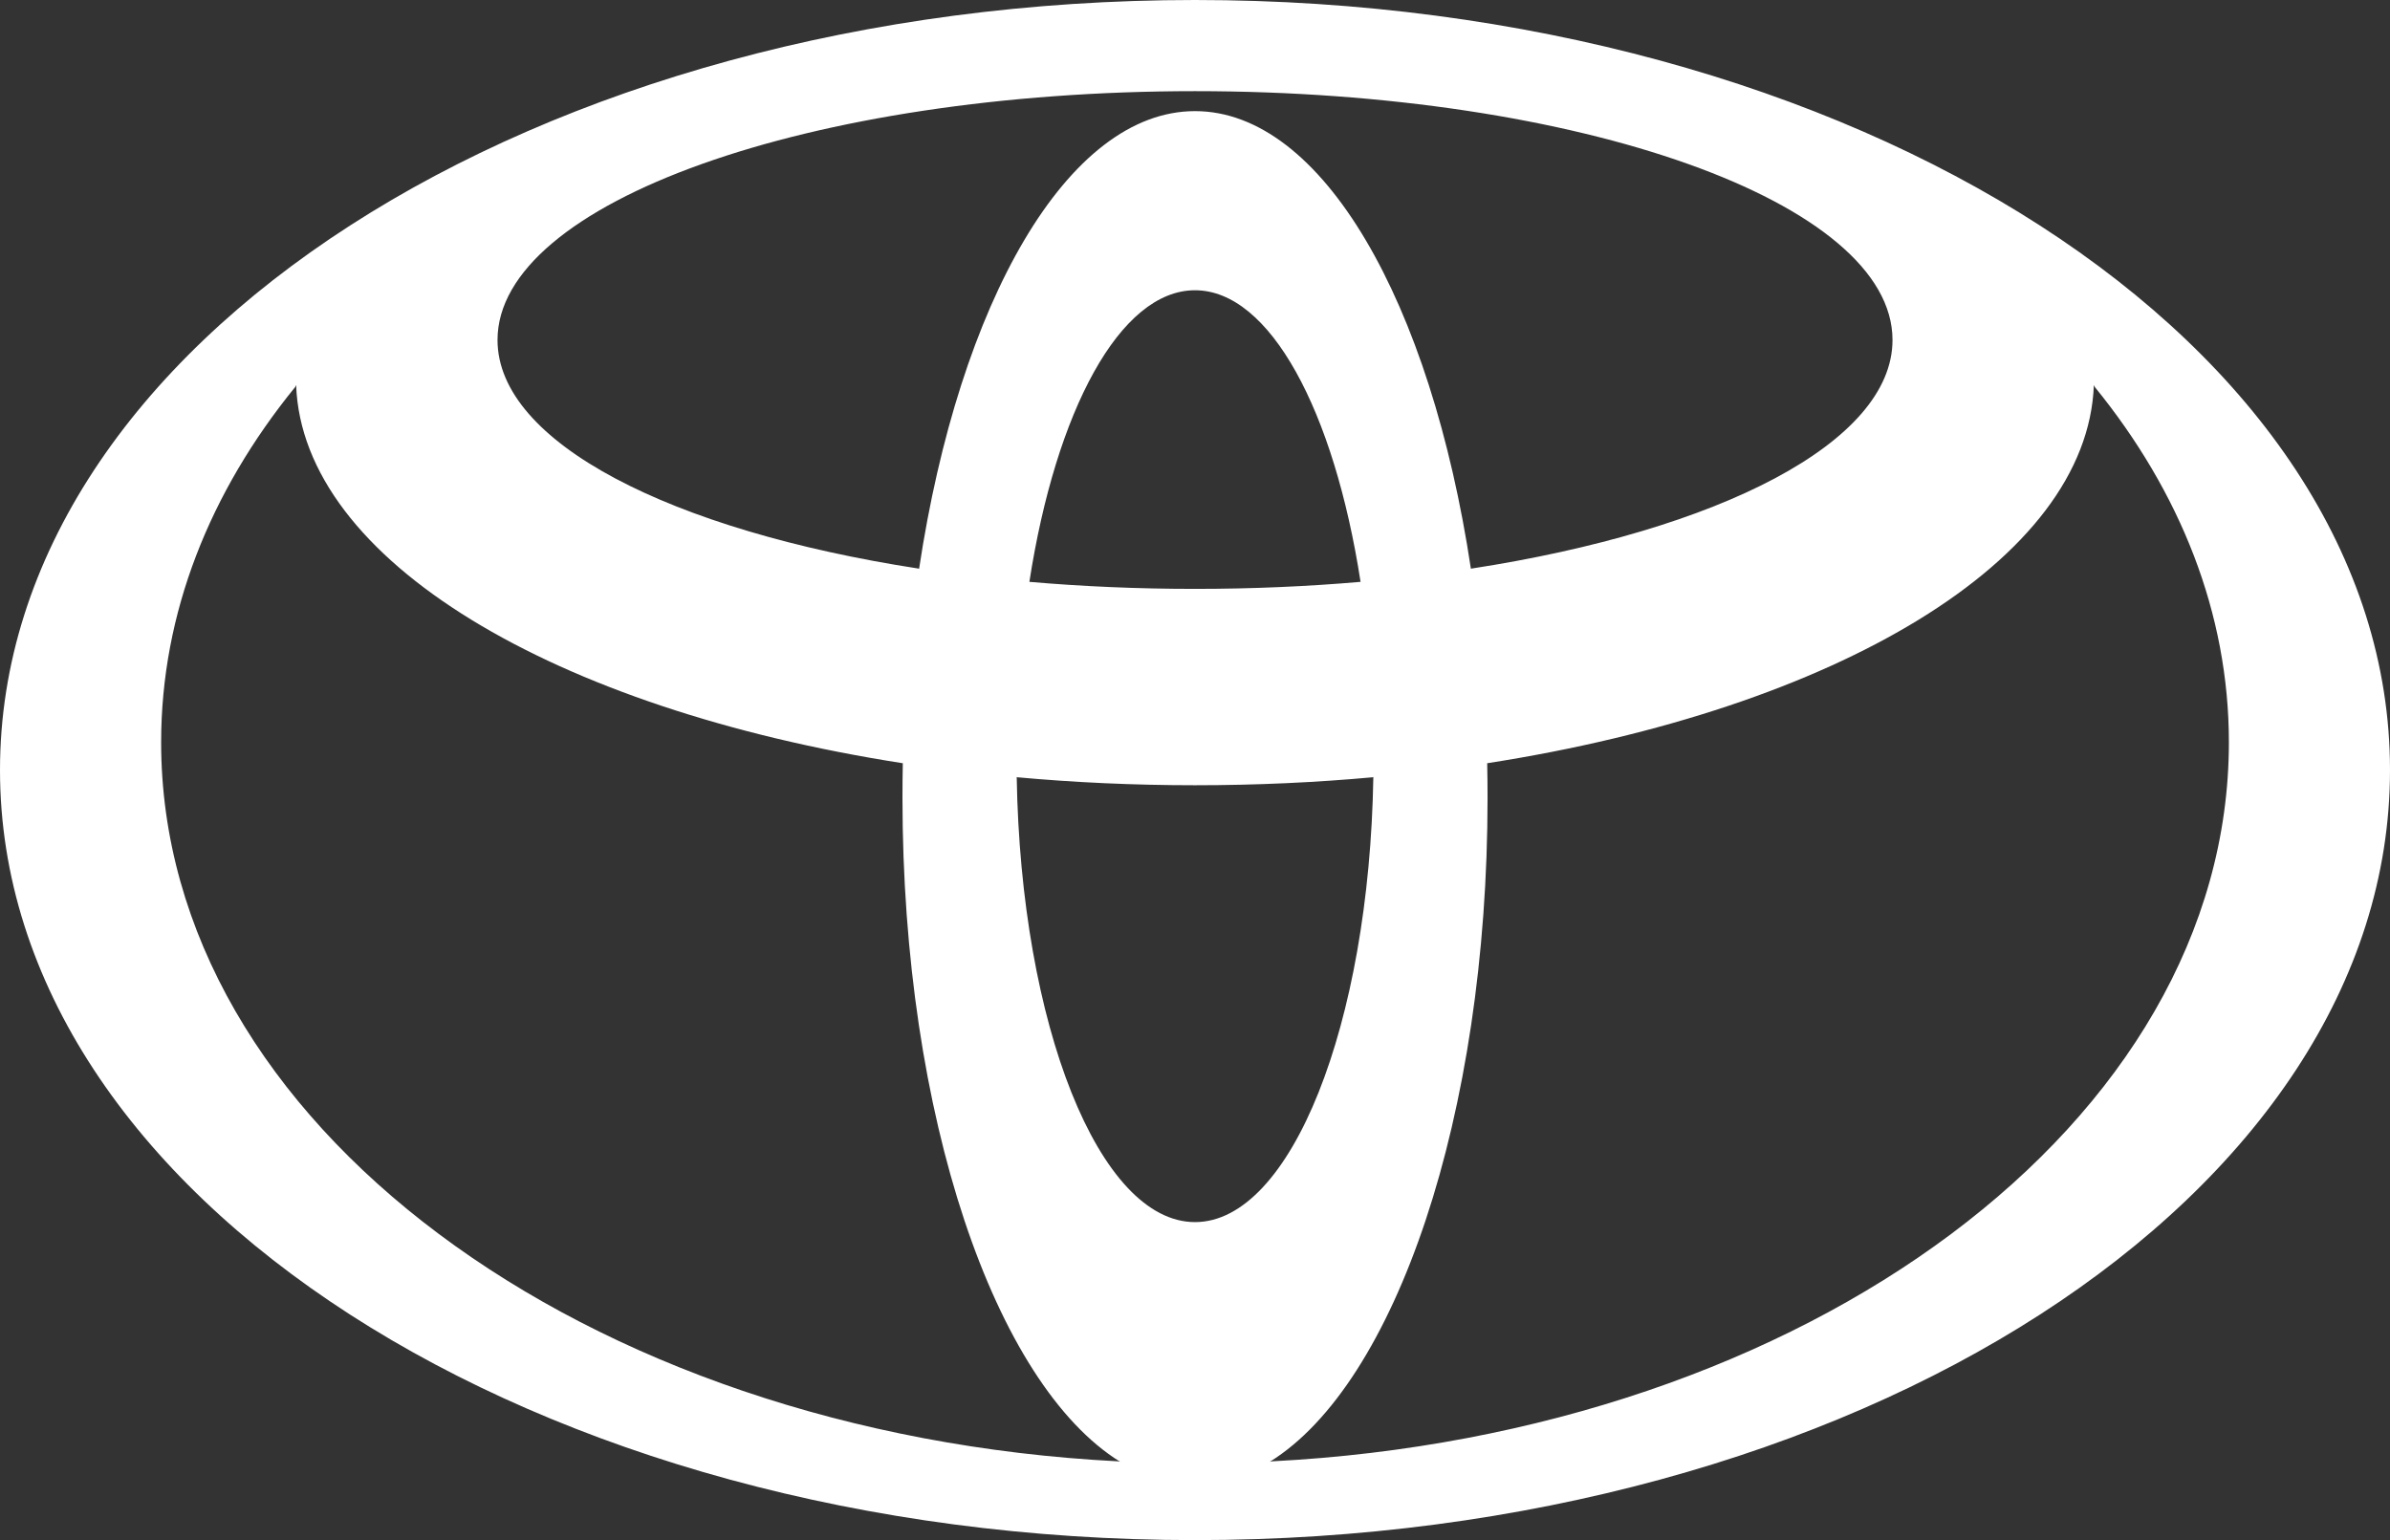 <svg width="90" height="58" viewBox="0 0 90 58" fill="none" xmlns="http://www.w3.org/2000/svg">
<rect x="0" y="0" width="90" height="58" fill="#333333" stroke="none"/>
<path fill-rule="evenodd" clip-rule="evenodd" d="M42.18 55.049C37.461 52.125 33.984 42.034 33.984 30.045C33.984 29.605 33.988 29.171 33.997 28.738L34.003 28.744C20.878 26.703 11.394 21.113 11.151 14.502L11.113 14.578C7.901 18.527 6.068 23.091 6.068 27.956C6.068 42.268 21.95 53.996 42.095 55.033L42.18 55.049ZM0 29C0 12.985 20.146 0 45 0C69.853 0 90 12.985 90 29C90 45.015 69.853 58 45 58C20.146 58 0 45.014 0 29ZM45 4.185C49.798 4.185 53.879 11.385 55.391 21.43L55.396 21.415C64.73 19.978 71.266 16.662 71.266 12.804C71.266 7.626 59.505 3.433 45 3.433C30.494 3.433 18.735 7.626 18.735 12.804C18.735 16.662 25.269 19.978 34.604 21.415L34.609 21.43C36.121 11.385 40.203 4.185 45 4.185ZM47.904 55.033C68.049 53.996 83.933 42.268 83.933 27.955C83.933 23.091 82.098 18.527 78.887 14.578L78.848 14.502C78.605 21.113 69.124 26.703 55.997 28.744L56.003 28.737C56.012 29.171 56.017 29.605 56.017 30.044C56.017 42.034 52.538 52.124 47.821 55.048L47.904 55.033ZM45 22.177C47.149 22.177 49.239 22.086 51.238 21.912L51.235 21.915C50.24 15.476 47.823 10.931 44.999 10.931C42.175 10.931 39.759 15.476 38.763 21.915L38.759 21.912C40.758 22.086 42.849 22.177 44.998 22.177H45ZM45 46.024C48.612 46.024 51.559 38.588 51.716 29.262L51.735 29.268C49.558 29.468 47.306 29.572 45 29.572C42.693 29.572 40.443 29.468 38.266 29.268L38.286 29.262C38.441 38.588 41.387 46.024 45 46.024Z" fill="white"/>
</svg>
